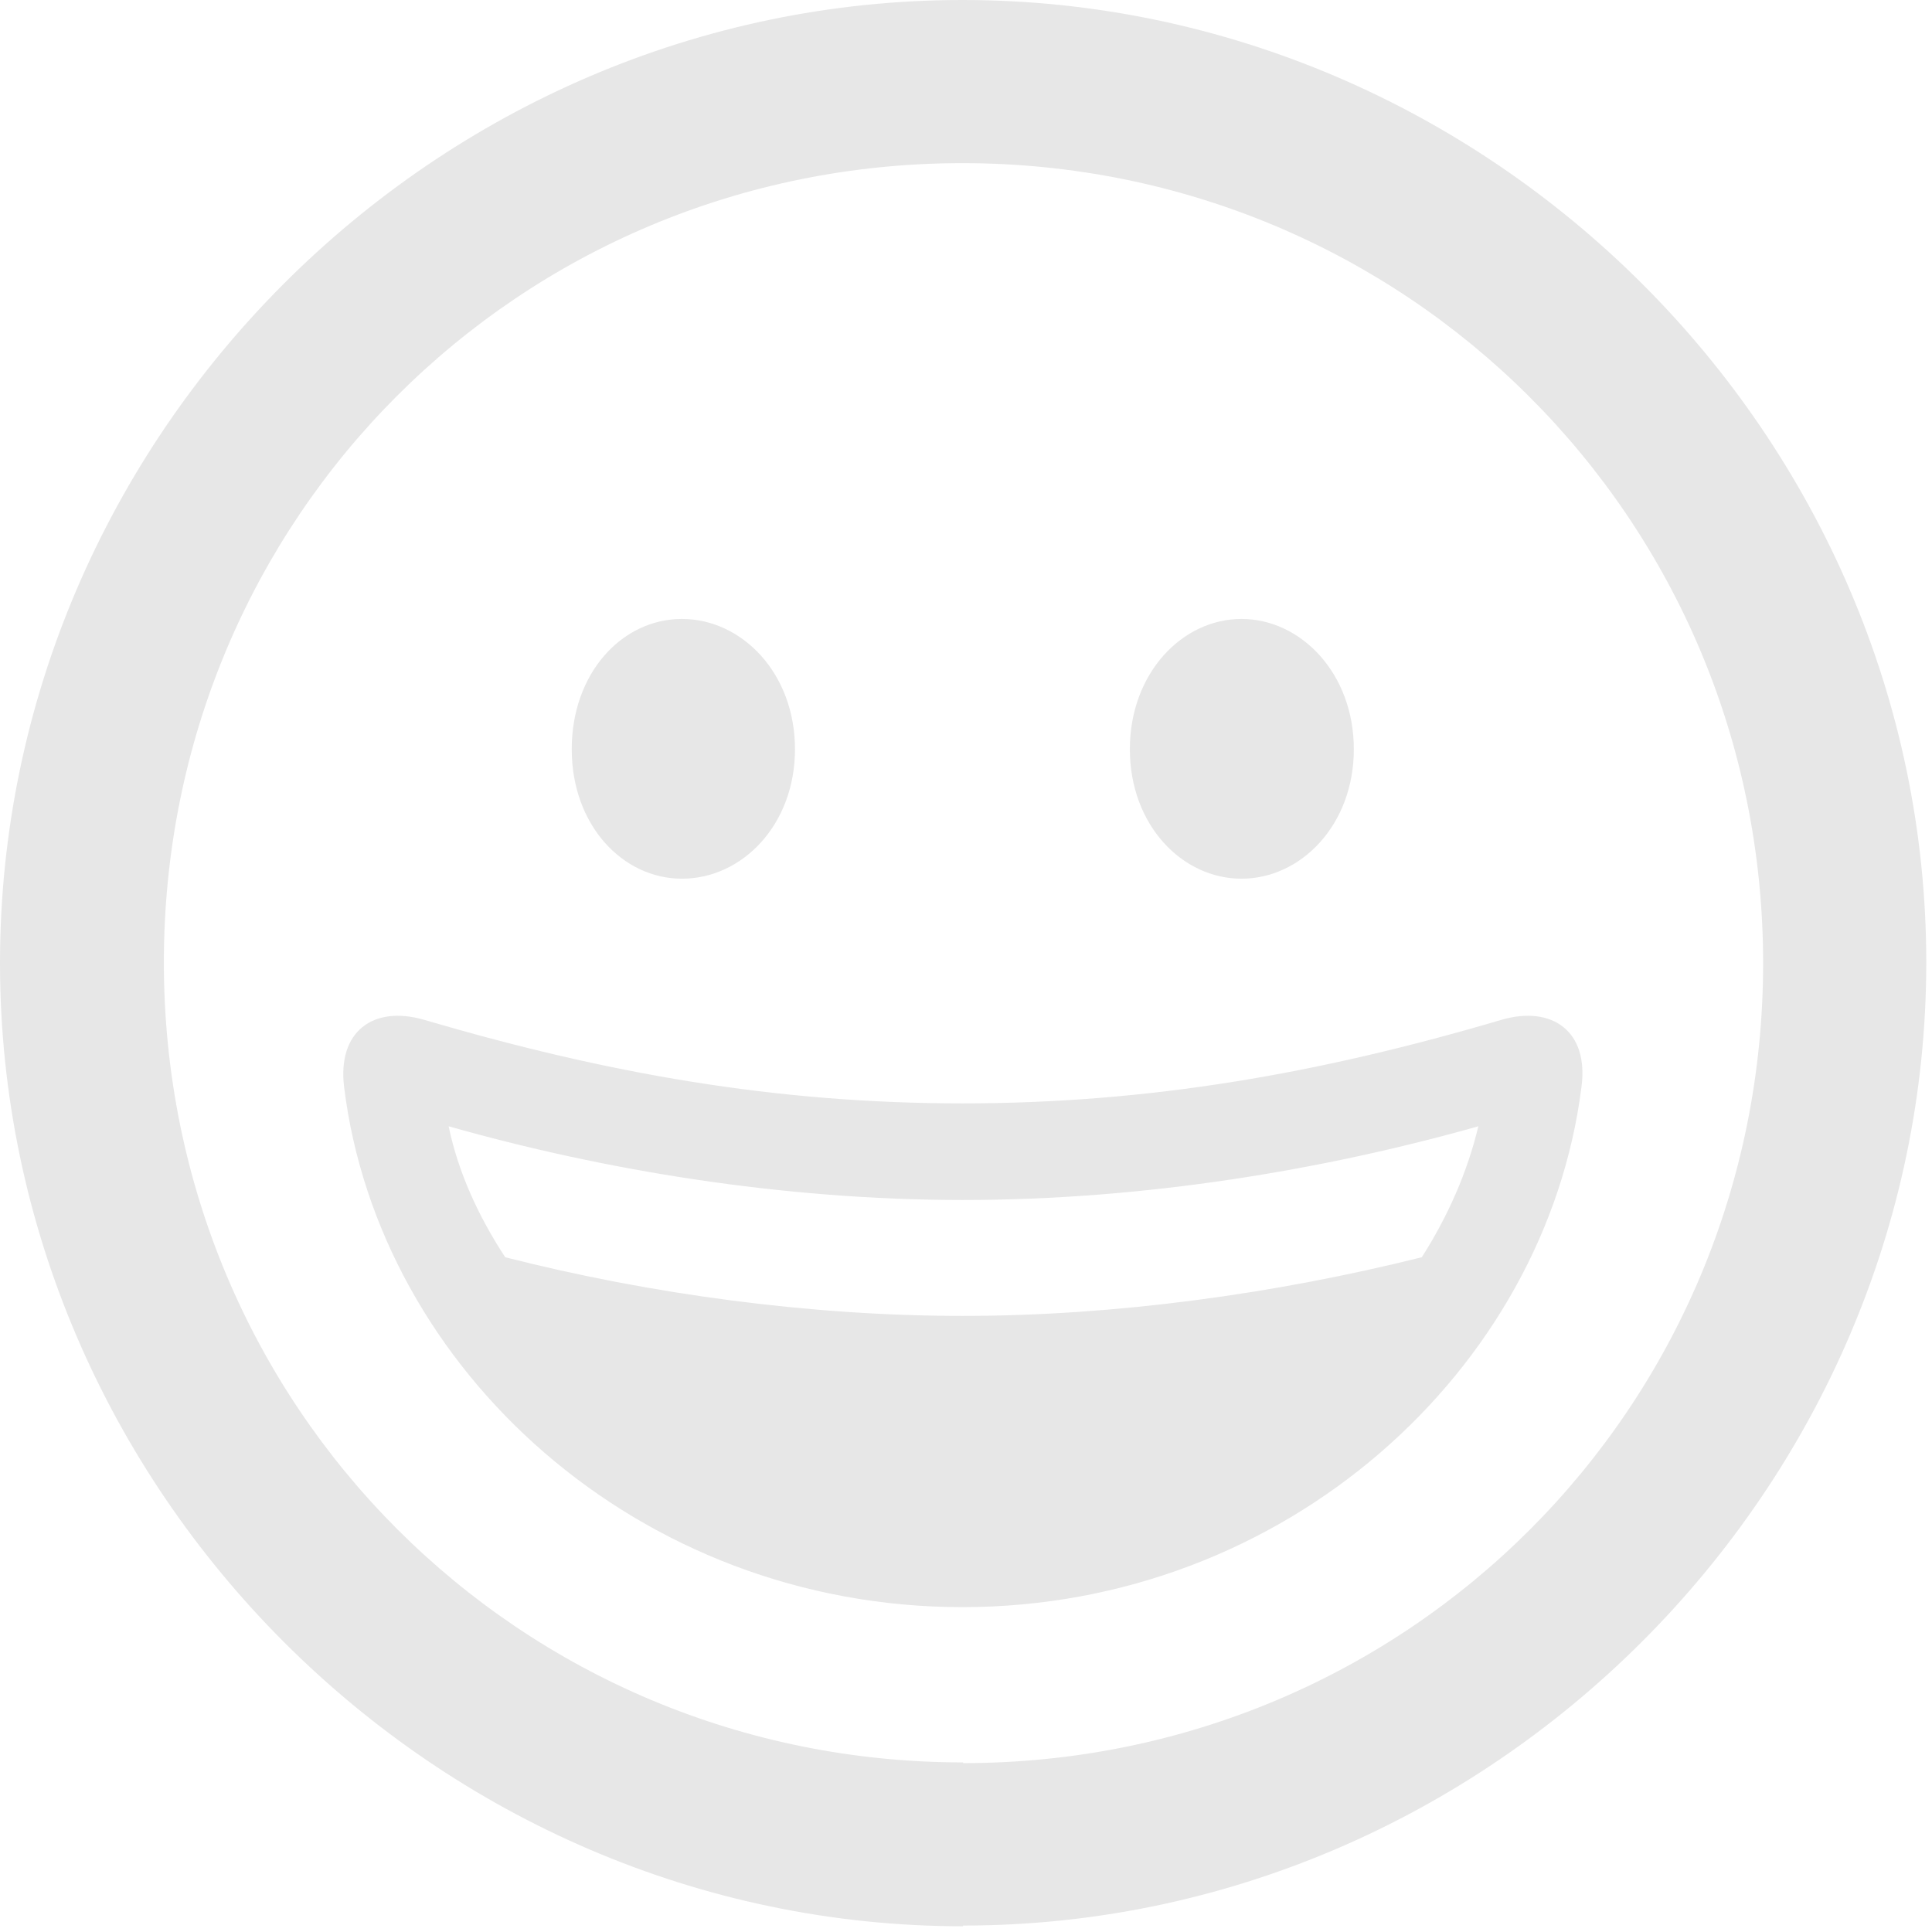 <svg width="27" height="27" viewBox="0 0 27 27" fill="none" xmlns="http://www.w3.org/2000/svg">
<path d="M13.45 18.39C11.34 18.39 9.1 18.09 7.06 17.57C6.68 16.99 6.4 16.37 6.27 15.74C8.42 16.35 10.92 16.77 13.46 16.77C16 16.77 18.5 16.35 20.66 15.74C20.51 16.37 20.24 16.99 19.87 17.57C17.83 18.08 15.59 18.39 13.46 18.39H13.45ZM13.45 22.46C17.97 22.46 21.6 19.14 22.1 15.2C22.21 14.41 21.69 14.05 20.99 14.25C18.45 15 16.07 15.42 13.45 15.42C10.83 15.42 8.47 15 5.92 14.25C5.22 14.05 4.71 14.41 4.81 15.2C5.3 19.14 8.92 22.46 13.45 22.46ZM17.35 12.28C18.18 12.28 18.92 11.53 18.92 10.47C18.92 9.41 18.18 8.65 17.35 8.65C16.52 8.65 15.79 9.41 15.79 10.47C15.79 11.53 16.52 12.28 17.35 12.28ZM9.53 12.28C10.37 12.28 11.11 11.53 11.11 10.47C11.11 9.41 10.37 8.65 9.53 8.65C8.69 8.65 7.99 9.41 7.99 10.47C7.99 11.53 8.7 12.28 9.53 12.28ZM13.46 24.63C7.26 24.63 2.29 19.66 2.29 13.45C2.29 7.24 7.25 2.28 13.45 2.28C19.65 2.28 24.64 7.25 24.64 13.46C24.64 19.67 19.67 24.64 13.46 24.64V24.63ZM13.46 26.91C20.82 26.91 26.92 20.81 26.92 13.45C26.92 6.09 20.82 0 13.45 0C6.08 0 0 6.1 0 13.46C0 20.82 6.1 26.92 13.46 26.92V26.91Z" fill="#E7E7E7"/>
</svg>
